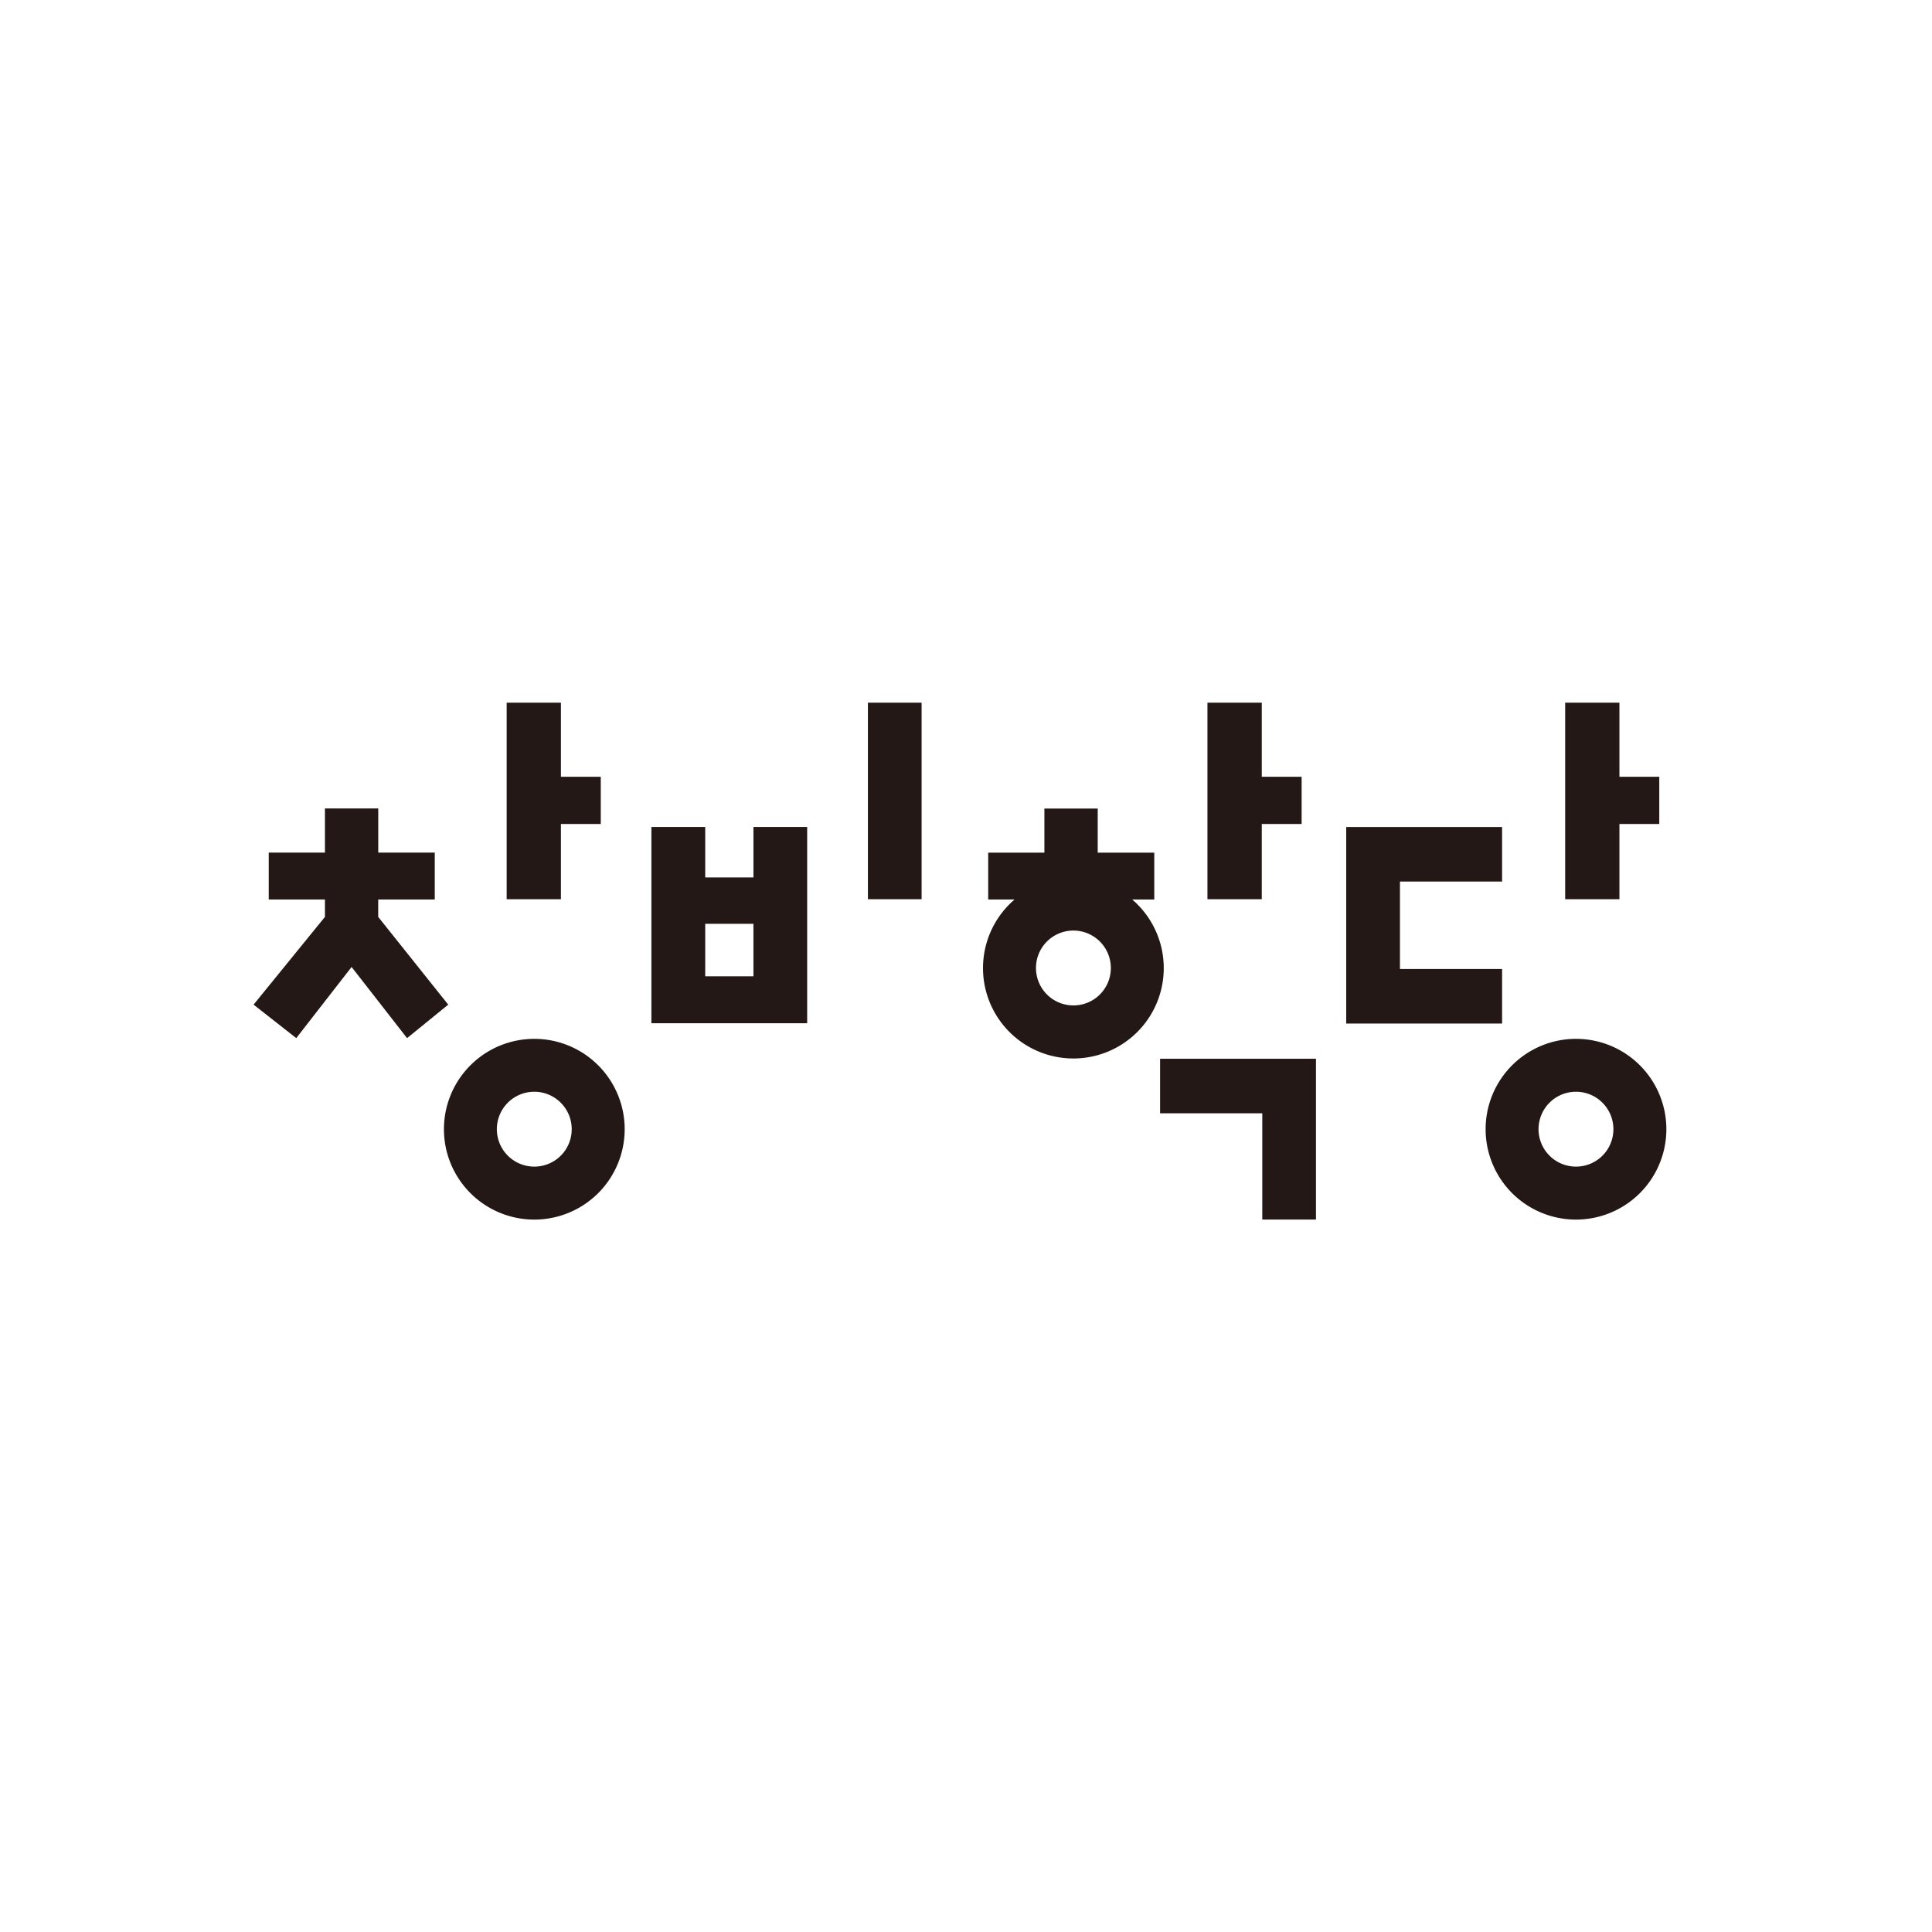 <svg id="changbischool" xmlns="http://www.w3.org/2000/svg" width="160" height="160" viewBox="0 0 160 160">
  <rect id="사각형_37" data-name="사각형 37" width="160" height="160" fill="none"/>
  <g id="_레이어_1-2" transform="translate(21 58.193)">
    <path id="패스_129" data-name="패스 129" d="M39.713,10.046v6.231H35.22V0h4.493V6.136h3.3v3.91Z" transform="translate(-14.26)" fill="#231815"/>
    <path id="패스_130" data-name="패스 130" d="M187.013,6.136V0H182.52V16.276h4.493V10.046h3.3V6.136Z" transform="translate(-73.899)" fill="#231815"/>
    <path id="패스_131" data-name="패스 131" d="M137.239,6.136V0h-4.5V16.276h4.5V10.046h3.3V6.136Z" transform="translate(-53.744)" fill="#231815"/>
    <path id="패스_132" data-name="패스 132" d="M63.811,17.29v4.184H59.817V17.29H55.36V33.549h12.9V17.29Zm0,12.372H59.817v-4.35h3.993Z" transform="translate(-22.414 -7)" fill="#231815"/>
    <rect id="사각형_129" data-name="사각형 129" width="4.446" height="16.276" transform="translate(50.877)" fill="#231815"/>
    <path id="패스_133" data-name="패스 133" d="M126.15,49.55v4.517h8.463v8.8h4.446V49.55Z" transform="translate(-51.076 -20.062)" fill="#231815"/>
    <path id="패스_134" data-name="패스 134" d="M164.958,21.817V17.3H152.05V33.576h12.908V29.06H156.5V21.817Z" transform="translate(-61.562 -7.004)" fill="#231815"/>
    <path id="패스_135" data-name="패스 135" d="M33.977,57.361a3.1,3.1,0,1,1,3.095-3.1,3.095,3.095,0,0,1-3.095,3.1m0-10.581a7.484,7.484,0,1,0,7.481,7.481,7.484,7.484,0,0,0-7.481-7.481" transform="translate(-10.725 -18.94)" fill="#231815"/>
    <path id="패스_136" data-name="패스 136" d="M178.937,46.78a7.484,7.484,0,1,0,7.481,7.481A7.484,7.484,0,0,0,178.937,46.78Zm0,10.581a3.1,3.1,0,1,1,3.095-3.1A3.095,3.095,0,0,1,178.937,57.361Z" transform="translate(-69.417 -18.94)" fill="#231815"/>
    <path id="패스_137" data-name="패스 137" d="M5.91,14.72v3.654H1.256V22.26H5.91V23.7L0,30.967,3.535,33.74l4.582-5.892,4.594,5.892,3.41-2.773-5.8-7.266V22.26h4.684V18.374H10.325V14.72Z" transform="translate(0 -5.96)" fill="#231815"/>
    <path id="패스_138" data-name="패스 138" d="M113.865,22.264h1.827v-3.88h-4.684V14.73h-4.416v3.654h-4.654v3.88h2.184a7.484,7.484,0,1,0,9.742,0ZM109,31.036a3.1,3.1,0,1,1,3.095-3.1A3.095,3.095,0,0,1,109,31.036Z" transform="translate(-41.1 -5.964)" fill="#231815"/>
  </g>
</svg>
